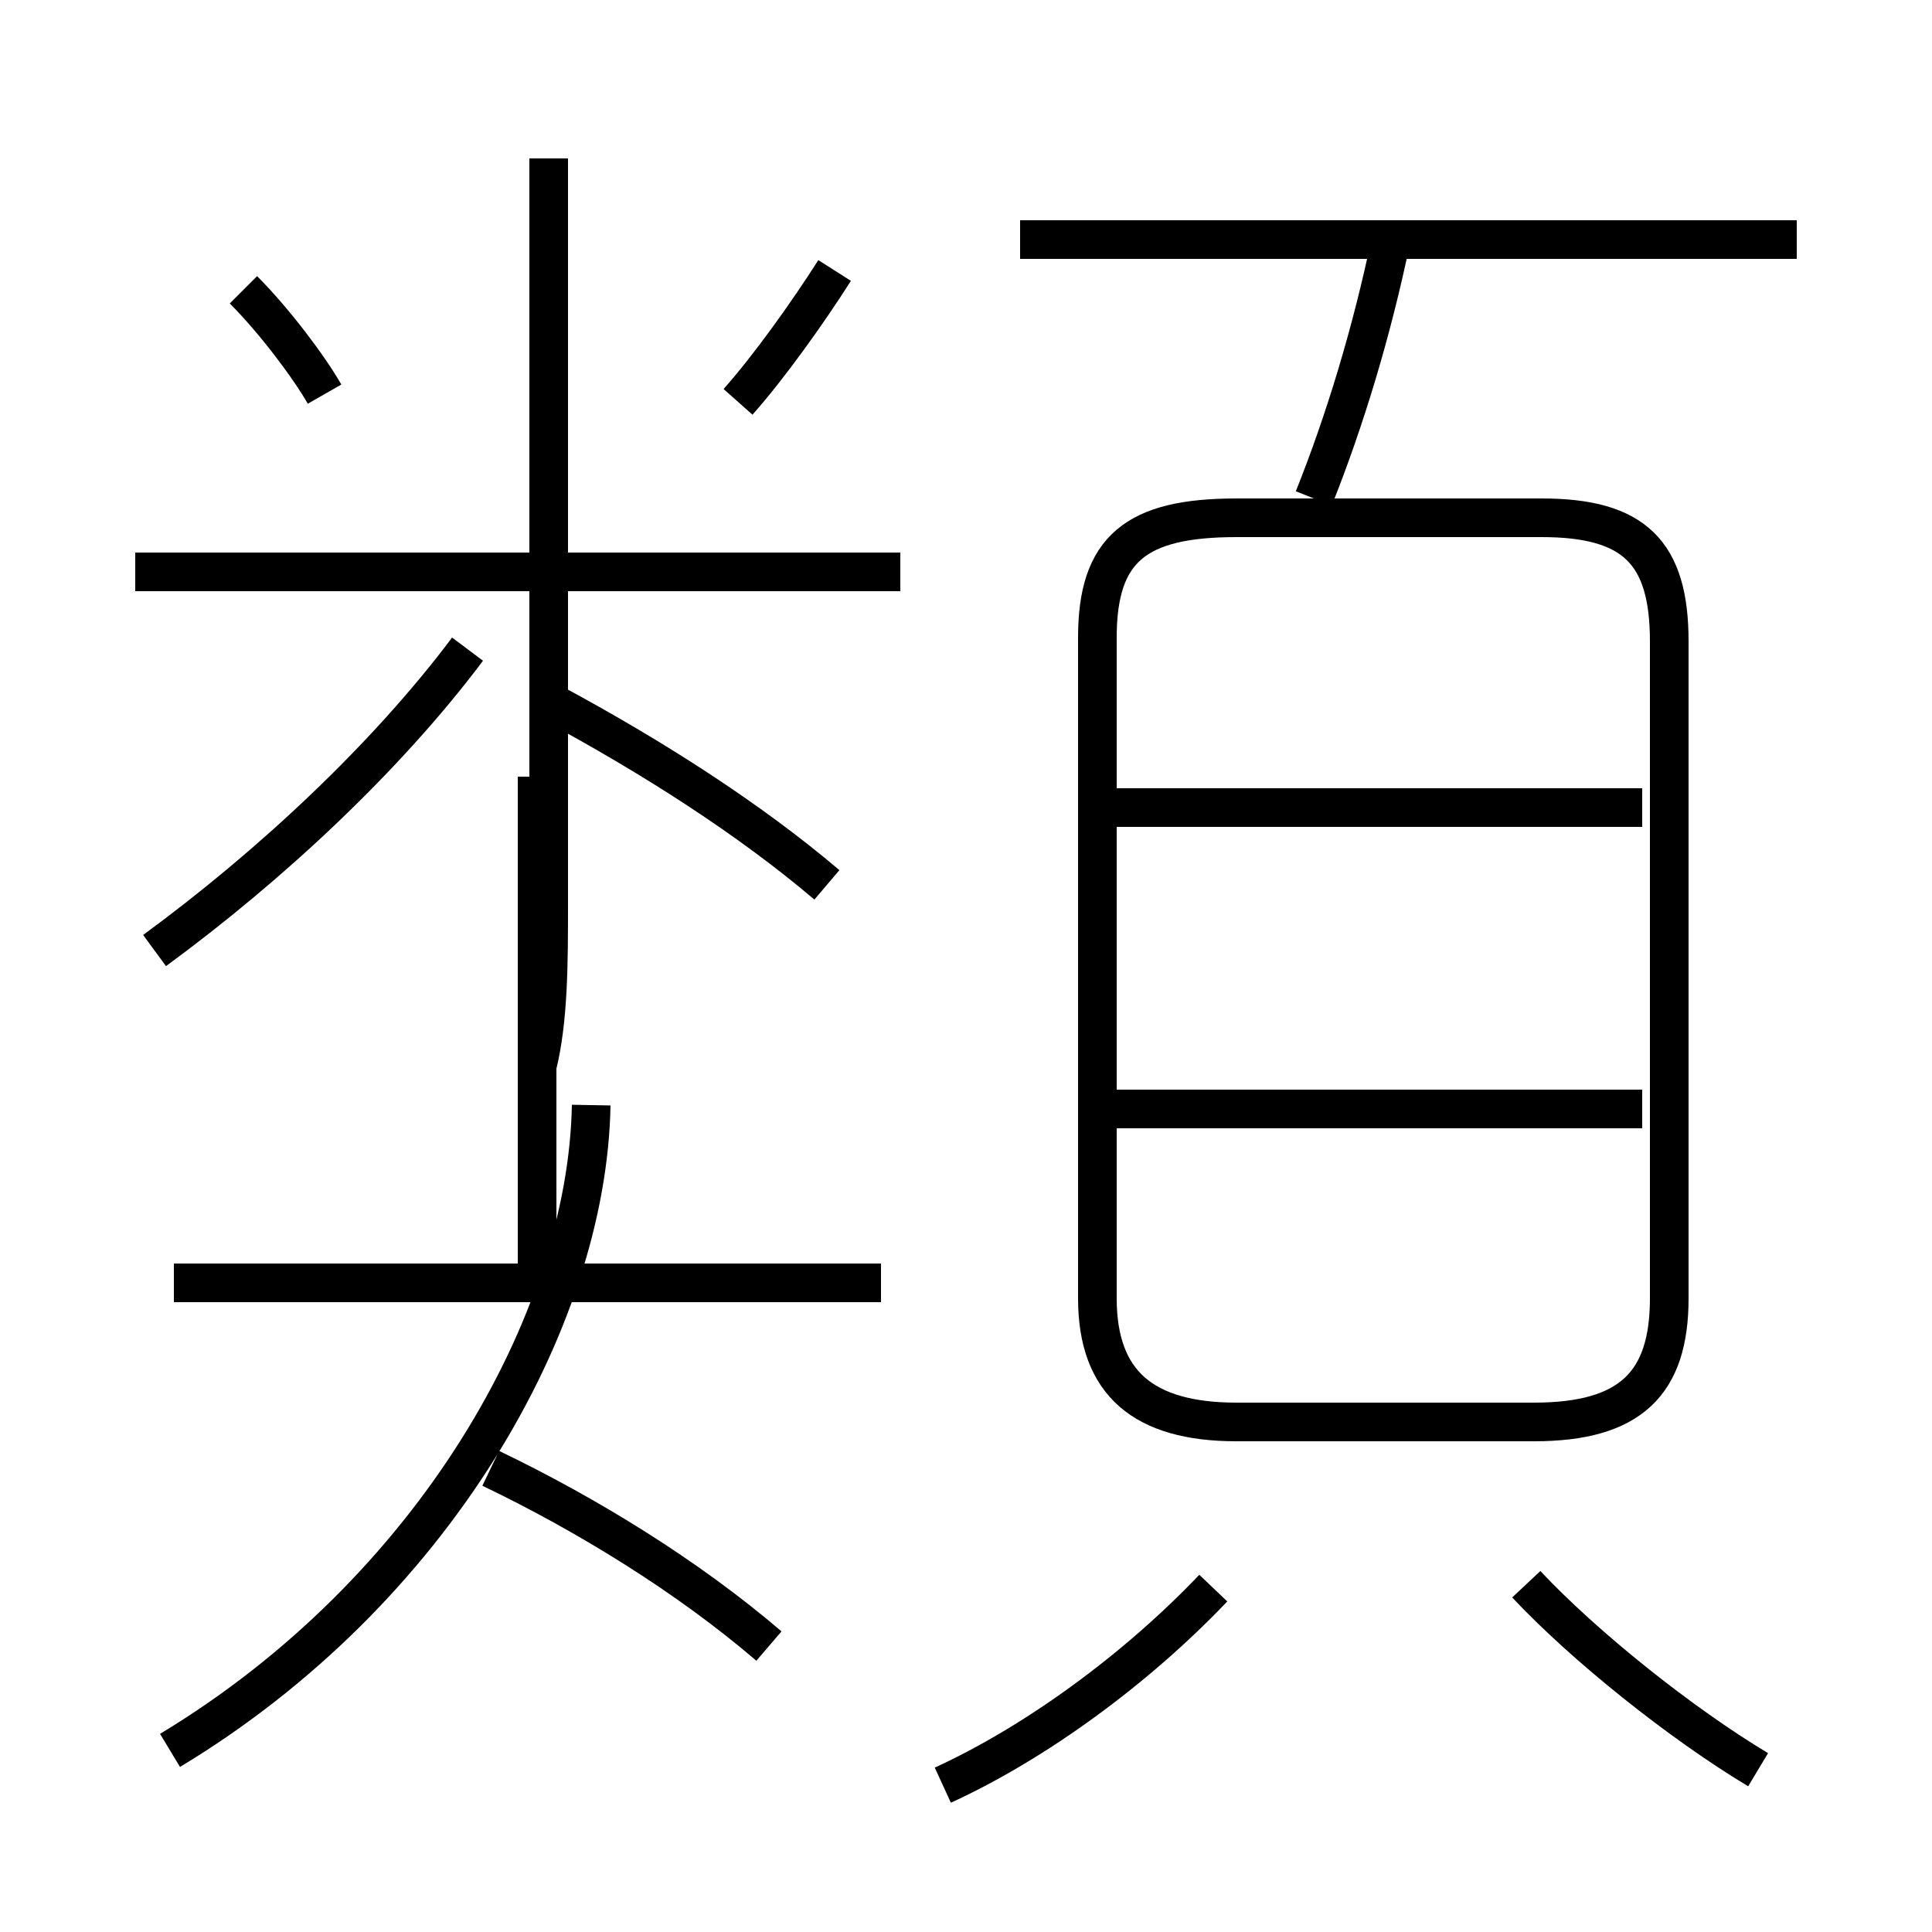 <?xml version='1.0' encoding='utf8'?>
<svg viewBox="0.0 -6.0 50.0 50.0" version="1.1" xmlns="http://www.w3.org/2000/svg">
<rect x="0.0" y="-6.0" width="50.0" height="50.0" fill="#808080" stroke="none"/>
<rect x="-1000" y="-1000" width="2000" height="2000" stroke="white" fill="white"/>
<g style="fill:white;stroke:#000000;  stroke-width:1">
<path d="M 28.4 -27.5 L 28.4 -10.4 C 28.4 -8.2 29.6 -7.2 32.0 -7.2 L 39.7 -7.2 C 42.2 -7.2 43.2 -8.2 43.2 -10.4 L 43.2 -27.4 C 43.2 -29.7 42.3 -30.6 39.9 -30.6 L 32.0 -30.6 C 29.4 -30.6 28.4 -29.8 28.4 -27.5 Z M 4.4 1.3 C 11.2 -2.8 15.2 -9.8 15.3 -15.4 M 19.9 -1.4 C 17.8 -3.2 15.2 -4.8 12.7 -6.0 M 22.8 -10.8 L 4.5 -10.8 M 24.4 2.2 C 26.8 1.1 29.4 -0.8 31.4 -2.9 M 4.0 -19.4 C 7.0 -21.6 10.0 -24.4 12.1 -27.2 M 13.9 -10.8 L 13.9 -23.9 M 8.4 -33.8 C 8.0 -34.5 7.1 -35.7 6.3 -36.5 M 21.4 -21.1 C 19.4 -22.8 16.9 -24.4 14.3 -25.8 M 23.3 -29.2 L 3.5 -29.2 M 45.5 1.8 C 43.5 0.6 41.0 -1.4 39.5 -3.0 M 13.9 -16.4 C 14.2 -17.6 14.2 -19.1 14.2 -20.6 L 14.2 -39.9 M 42.5 -15.3 L 28.9 -15.3 M 19.1 -33.6 C 19.9 -34.5 20.9 -35.9 21.6 -37.0 M 42.5 -23.1 L 28.9 -23.1 M 34.0 -31.1 C 34.8 -33.1 35.5 -35.4 36.0 -37.8 M 46.5 -37.8 L 26.4 -37.8" transform="translate(0.0, 38.0)" />
</g>
</svg>